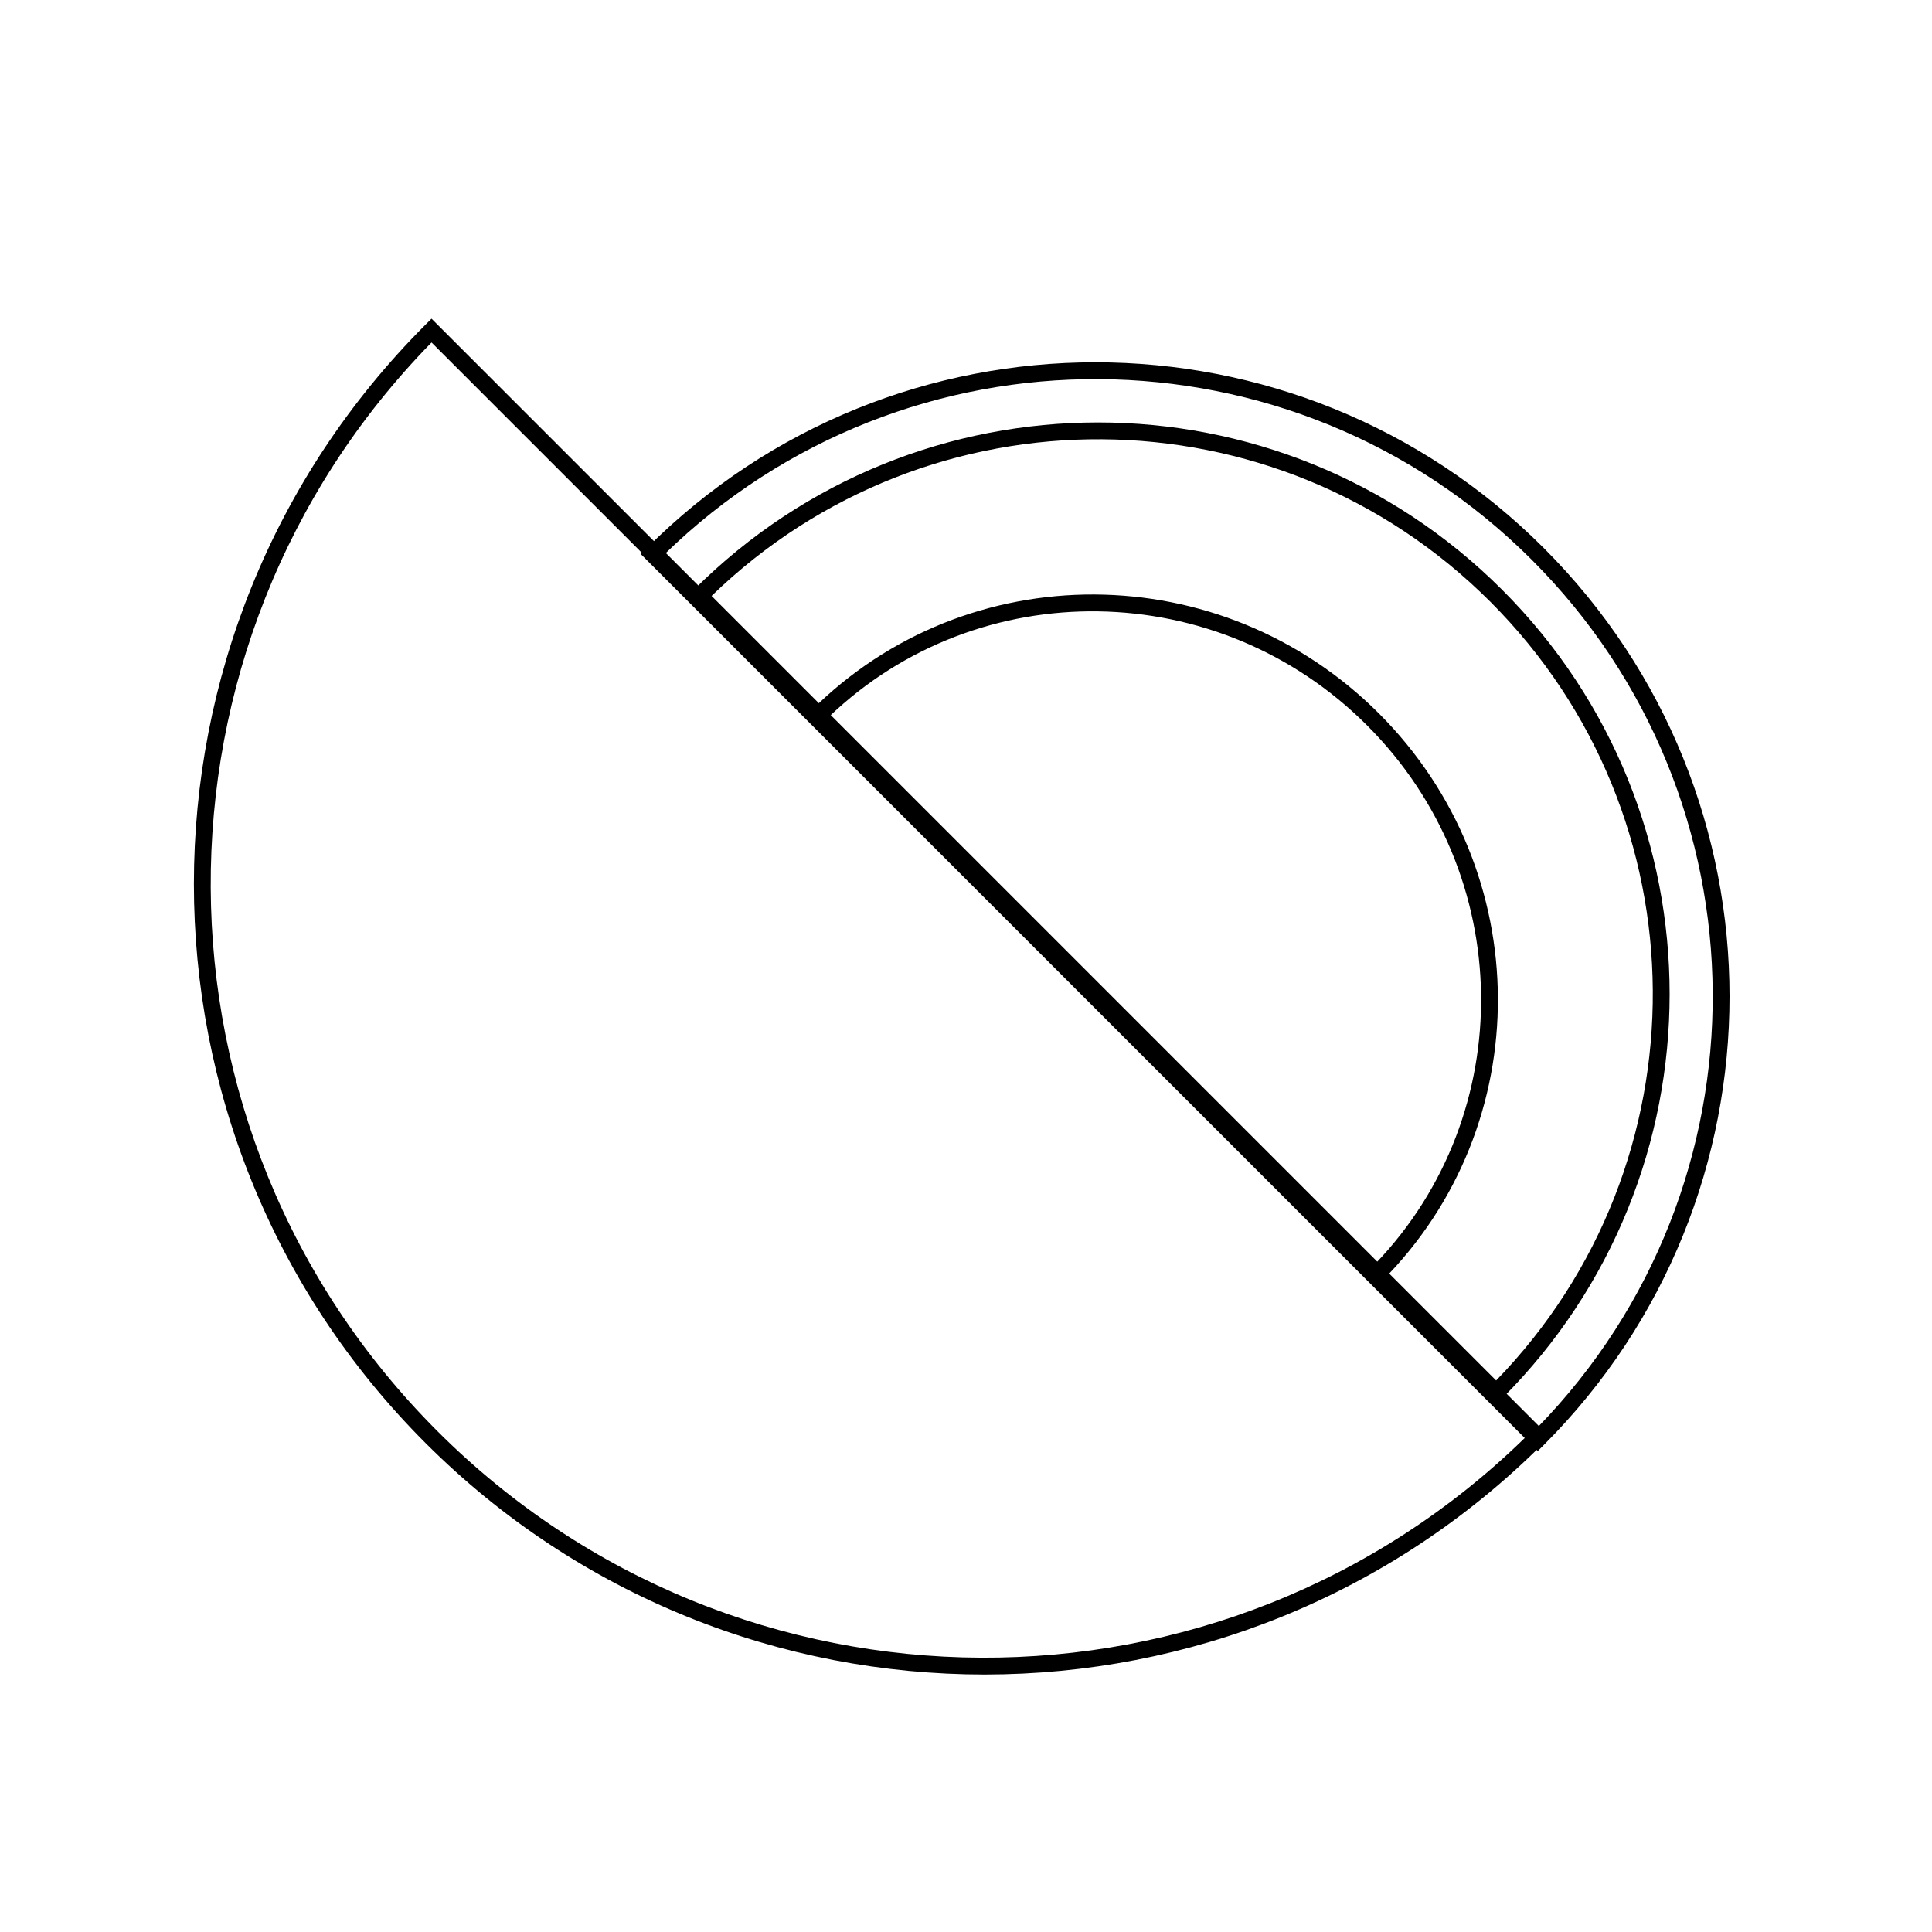 <?xml version="1.0" encoding="UTF-8"?>
<svg width="200px" height="200px" viewBox="0 0 200 200" version="1.1" xmlns="http://www.w3.org/2000/svg" xmlns:xlink="http://www.w3.org/1999/xlink">
    <!-- Generator: Sketch 54.1 (76490) - https://sketchapp.com -->
    <title>exp3</title>
    <desc>Created with Sketch.</desc>
    <g id="exp3" stroke="none" stroke-width="1" fill="none" fill-rule="evenodd">
        <path d="M155.147,160.622 C155.147,115.407 118.501,78.752 73.295,78.752 C28.09,78.752 -8.557,115.407 -8.557,160.622 L-8.557,161.493 L-7.686,161.493 C76.331,161.493 76.331,161.493 154.276,161.493 L155.147,161.493 L155.147,160.622 Z M-6.811,159.752 C-6.344,115.898 29.342,80.492 73.295,80.492 C117.248,80.492 152.934,115.898 153.402,159.752 C76.599,159.752 76.018,159.752 -6.811,159.752 Z" id="bottom-left" fill="#000000" fill-rule="nonzero" transform="translate(73.295, 120.122) rotate(-135) translate(-73.295, -120.122) "></path>
        <path d="M201.944,112.659 C201.944,76.391 172.549,46.989 136.288,46.989 C100.027,46.989 70.632,76.391 70.632,112.659 L70.632,113.53 L71.503,113.53 C138.716,113.53 138.716,113.53 201.073,113.53 L201.944,113.53 L201.944,112.659 Z M72.379,111.789 C72.845,76.883 101.28,48.73 136.288,48.73 C171.296,48.73 199.73,76.883 200.197,111.789 C138.984,111.789 138.404,111.789 72.379,111.789 Z" id="outer-top-right" fill="#000000" fill-rule="nonzero" transform="translate(136.288, 80.259) rotate(45) translate(-136.288, -80.259) "></path>
        <path d="M193.453,111.456 C193.453,78.767 166.958,52.266 134.275,52.266 C101.592,52.266 75.098,78.767 75.098,111.456 L75.098,112.327 L75.969,112.327 C136.461,112.327 136.461,112.327 192.582,112.327 L193.453,112.327 L193.453,111.456 Z M76.845,110.586 C77.311,79.259 102.845,54.007 134.275,54.007 C165.705,54.007 191.239,79.259 191.705,110.586 C136.729,110.586 136.148,110.586 76.845,110.586 Z" id="inside-top-right" fill="#000000" fill-rule="nonzero" transform="translate(134.275, 82.296) rotate(45) translate(-134.275, -82.296) "></path>
        <path d="M169.579,109.042 C169.579,86.192 150.877,67.671 127.812,67.671 C104.747,67.671 86.046,86.192 86.046,109.042 L86.046,109.912 L169.579,109.912 L169.579,109.042 Z M87.797,108.171 C88.265,86.688 105.999,69.412 127.812,69.412 C149.625,69.412 167.36,86.688 167.827,108.171 L87.797,108.171 Z" id="inner-top-right" fill="#000000" fill-rule="nonzero" transform="translate(127.812, 88.792) rotate(45) translate(-127.812, -88.792) "></path>
    </g>
</svg>